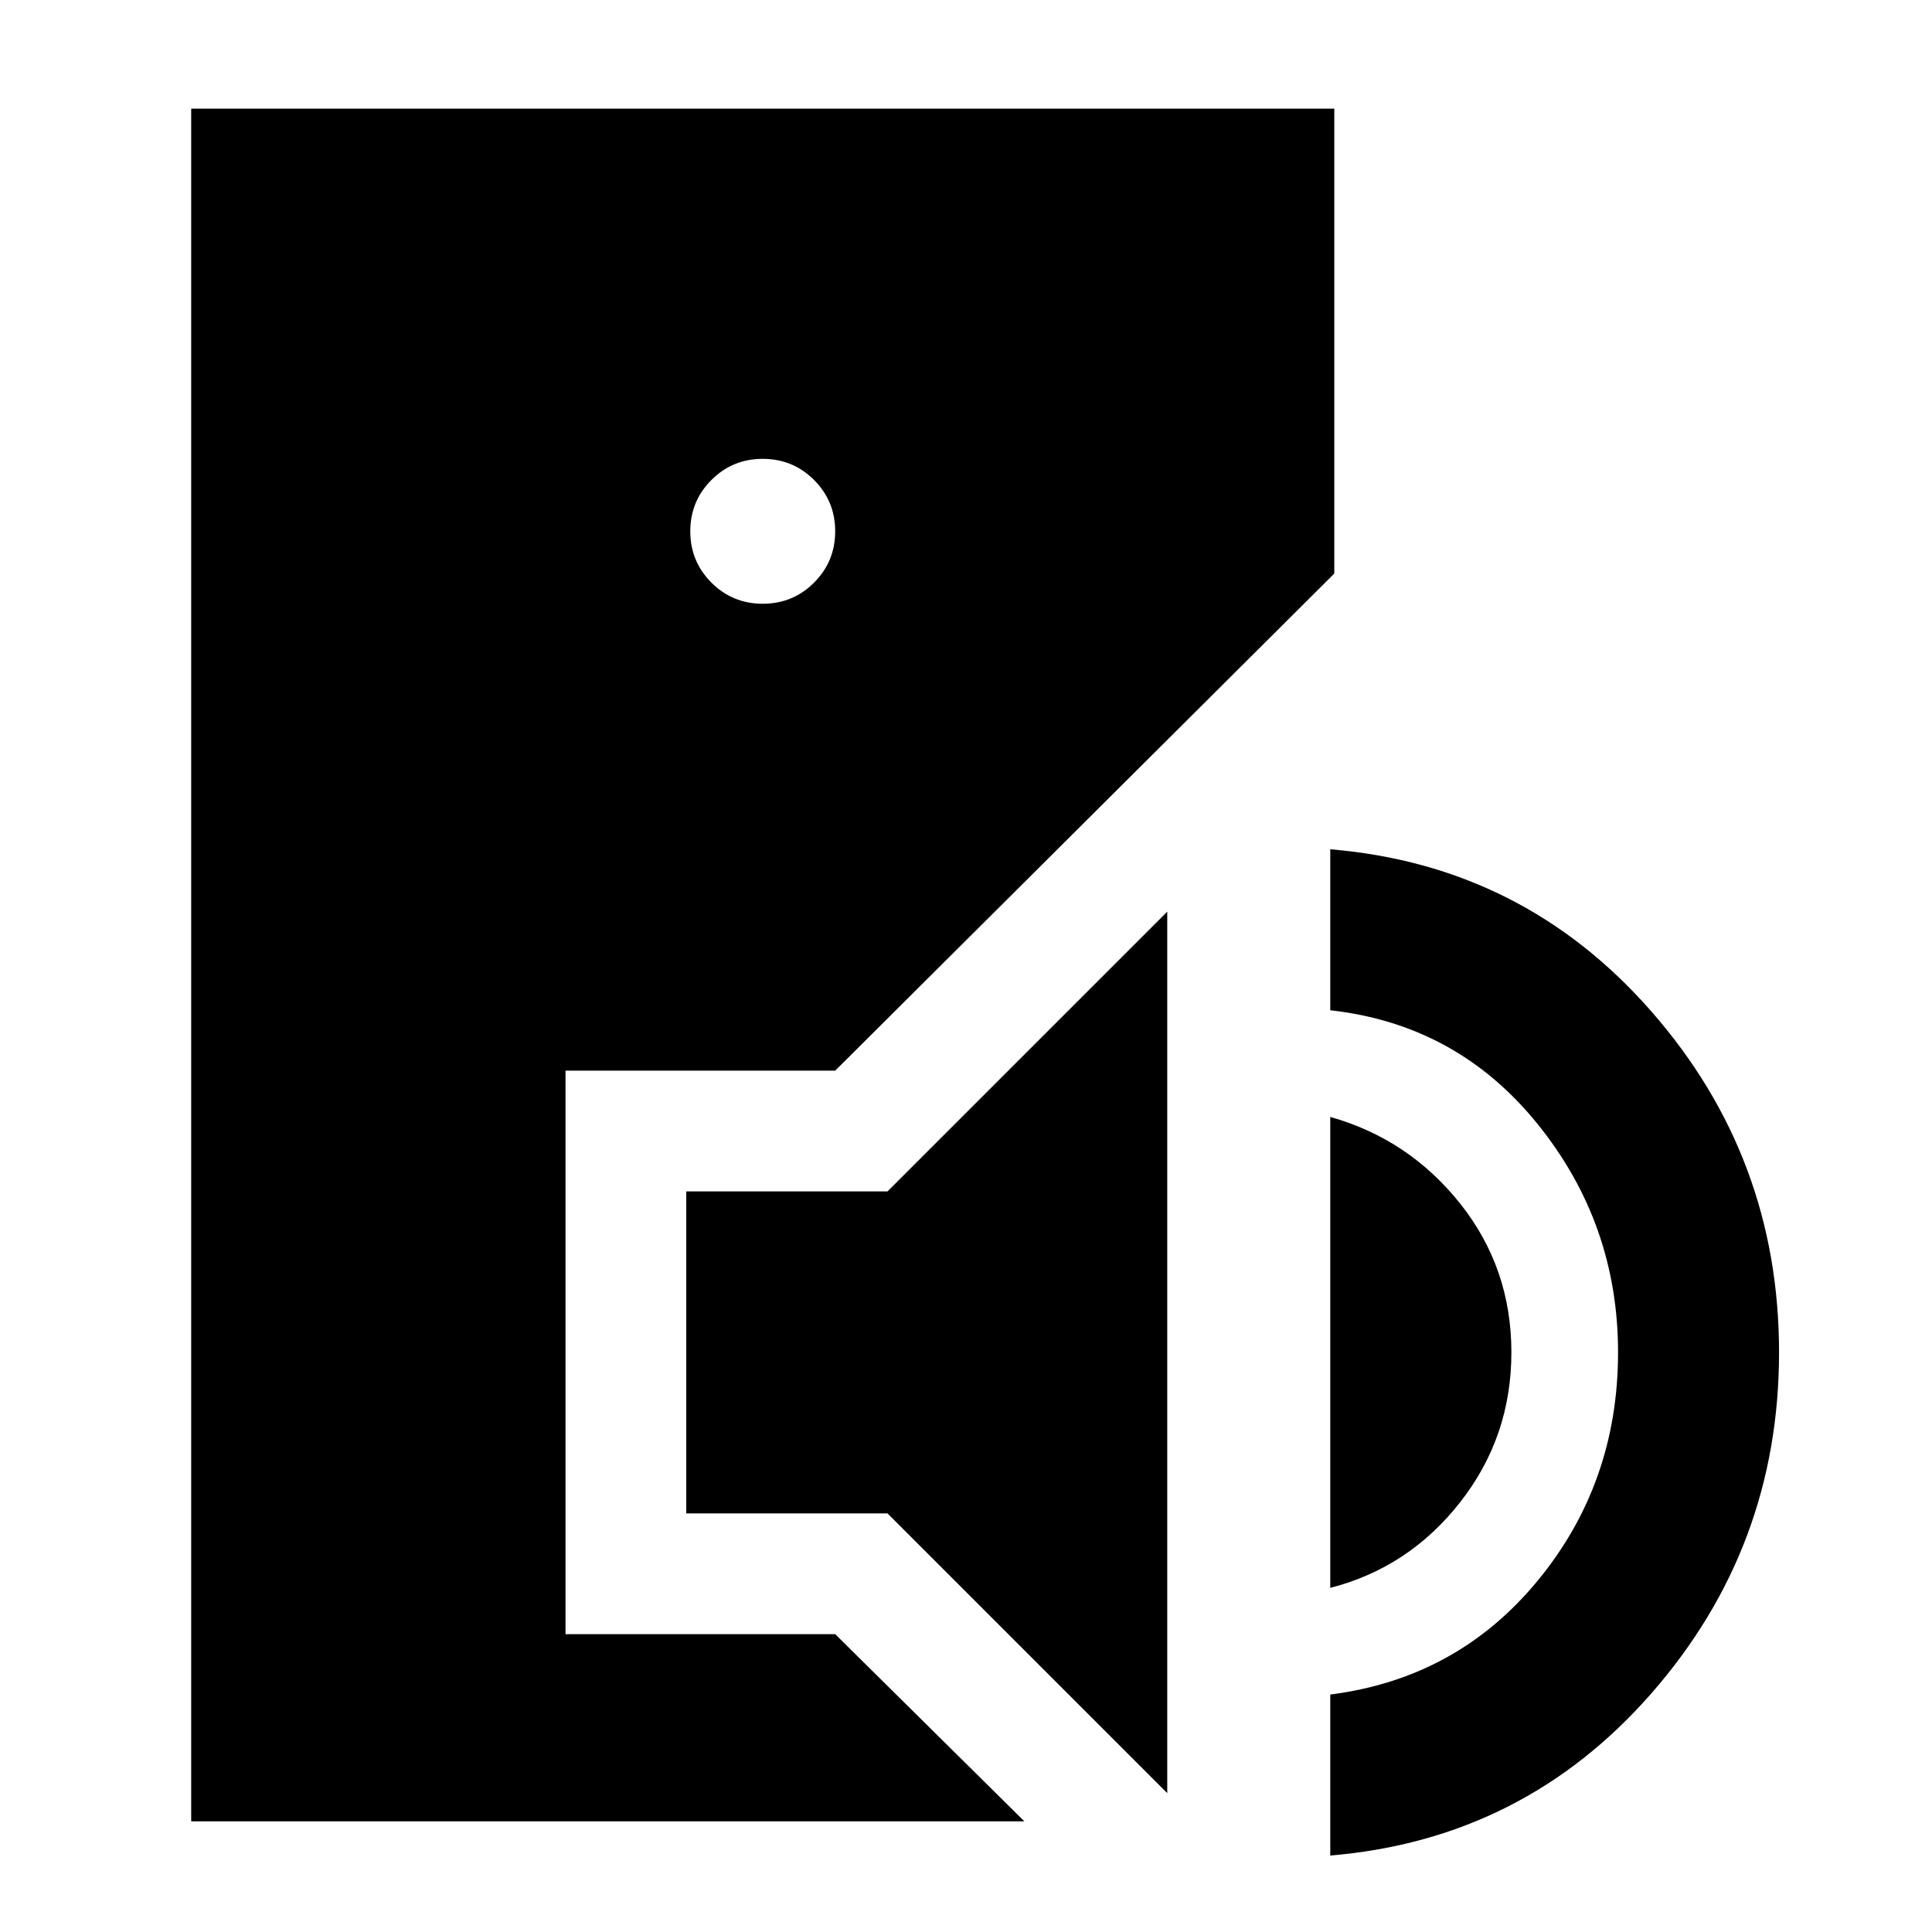 <svg xmlns="http://www.w3.org/2000/svg" height="48" viewBox="0 -960 960 960" width="48"><path d="M95-55v-851h568v231L415-428H281v280h134l94 93H95Zm284-605q15 0 25.5-10.5T415-696q0-15-10.5-25.5T379-732q-15 0-25.5 10.5T343-696q0 15 10.5 25.5T379-660ZM580-69 441-208H341v-160h100l139-139v438Zm81 31v-80q63-8 103-56.5T804-288q0-64-40-113.5T661-458v-80q96 8 159.5 80.5T884-288q0 97-63.5 169.5T661-38Zm0-133v-234q39 11 64.5 43t25.5 74q0 42-25.5 74.5T661-171Z"/></svg>